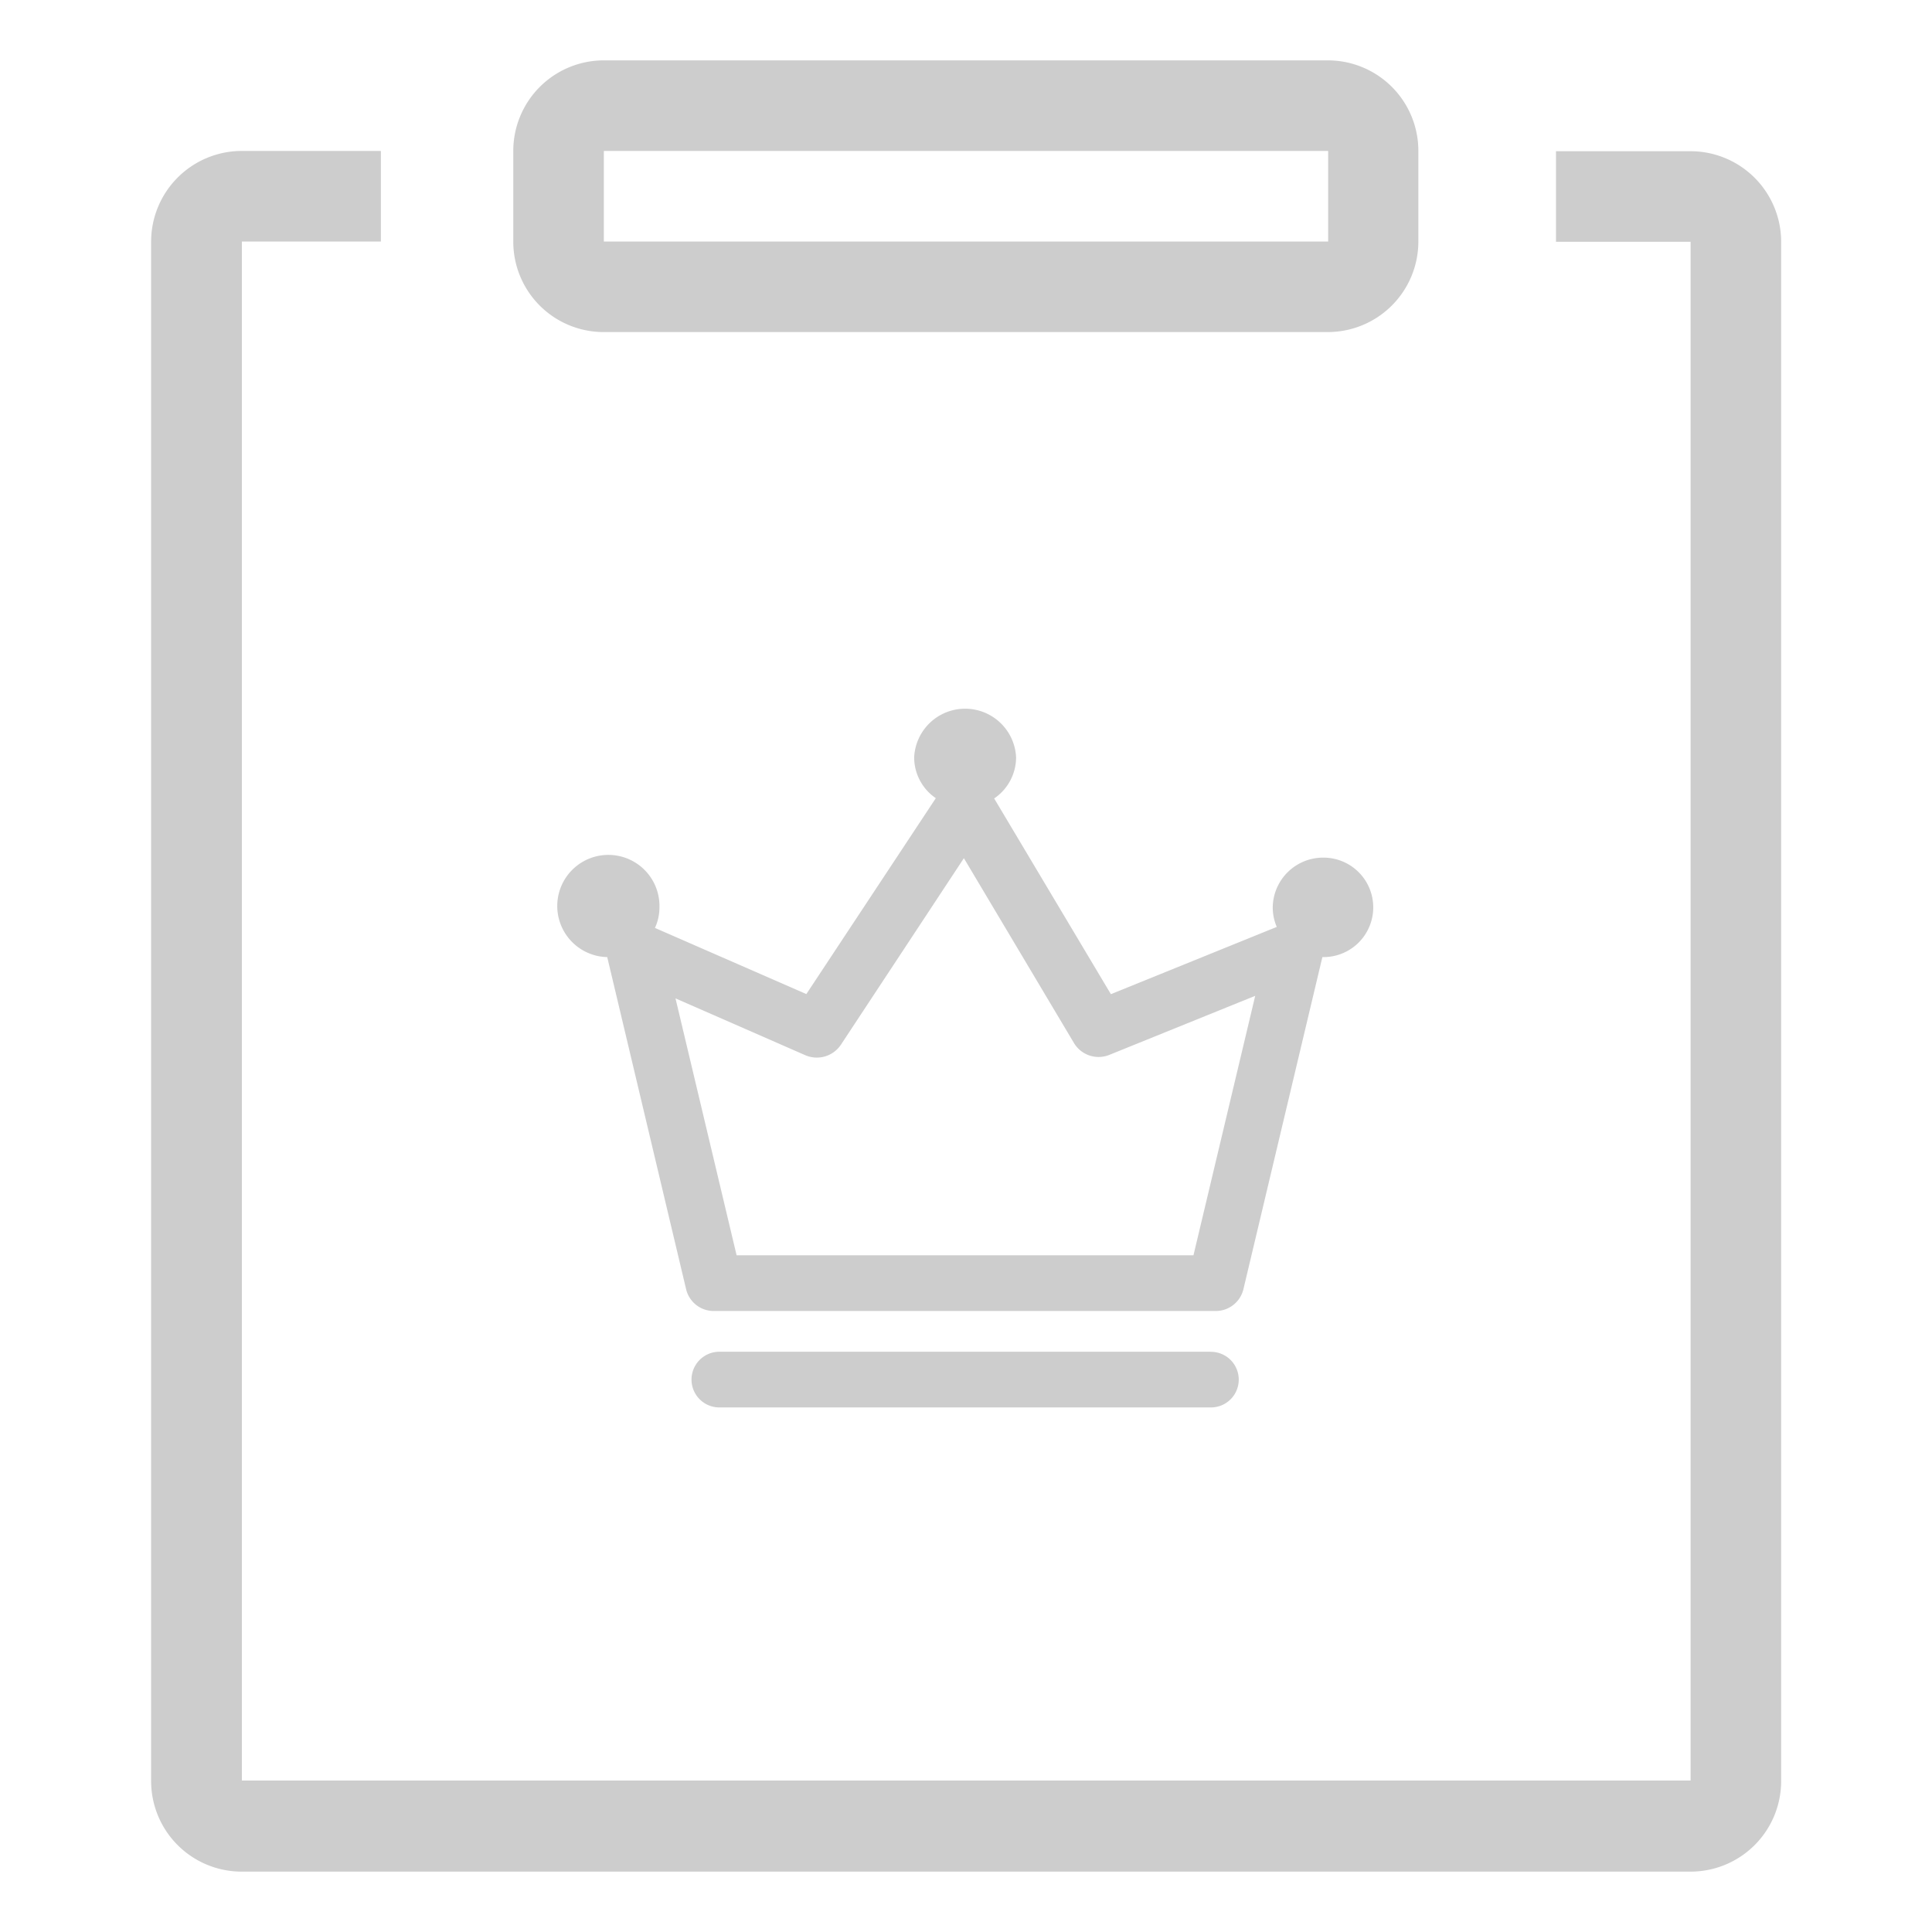 <?xml version="1.0" standalone="no"?><!DOCTYPE svg PUBLIC "-//W3C//DTD SVG 1.1//EN" "http://www.w3.org/Graphics/SVG/1.1/DTD/svg11.dtd"><svg class="icon" width="200px" height="200.00px" viewBox="0 0 1024 1024" version="1.1" xmlns="http://www.w3.org/2000/svg"><path fill="#cdcdcd" d="M272.049 79.951A48 48 0 0 1 319.805 32h384.195a47.951 47.951 0 0 1 47.757 47.951v48.097a48 48 0 0 1-47.757 47.951h-384.195a47.903 47.903 0 0 1-47.757-47.951z m48 48.049h383.903V80H320.049z m-118.176-48v48H128.195v815.708h767.854V128.146h-71.343V80.146h71.198a48.049 48.049 0 0 1 48.146 48.146v815.562a48 48 0 0 1-48 48.146H128.049a48 48 0 0 1-47.951-48.146V128.146a48.097 48.097 0 0 1 48.097-48.146z m0 0"  /><path fill="#cdcdcd" d="M701.568 454.565a26.699 26.699 0 0 0-26.991 26.359 26.116 26.116 0 0 0 2.14 10.359l-87.927 35.647-61.86-103.733a26.407 26.407 0 0 0 11.623-21.69 27.04 27.04 0 0 0-54.03 0 26.213 26.213 0 0 0 11.477 21.544l-68.62 103.83-80.243-35.064a26.067 26.067 0 0 0 2.383-10.796 27.088 27.088 0 1 0-27.672 26.261l41.824 176.097a15.027 15.027 0 0 0 14.59 11.477h266.164a15.076 15.076 0 0 0 14.59-11.477l41.872-176.097h0.438a26.359 26.359 0 1 0 0-52.717z m-69.009 210.772H390.419l-32.389-136.17 68.766 30.103a15.368 15.368 0 0 0 18.869-5.495l65.216-98.918 58.359 97.994a15.222 15.222 0 0 0 18.821 6.225l77.228-31.271z m9.094 51.112H381.277a14.76 14.76 0 1 0 1e-8 29.52h260.426a14.736 14.736 0 1 0 0-29.471z m0 0"  /></svg>